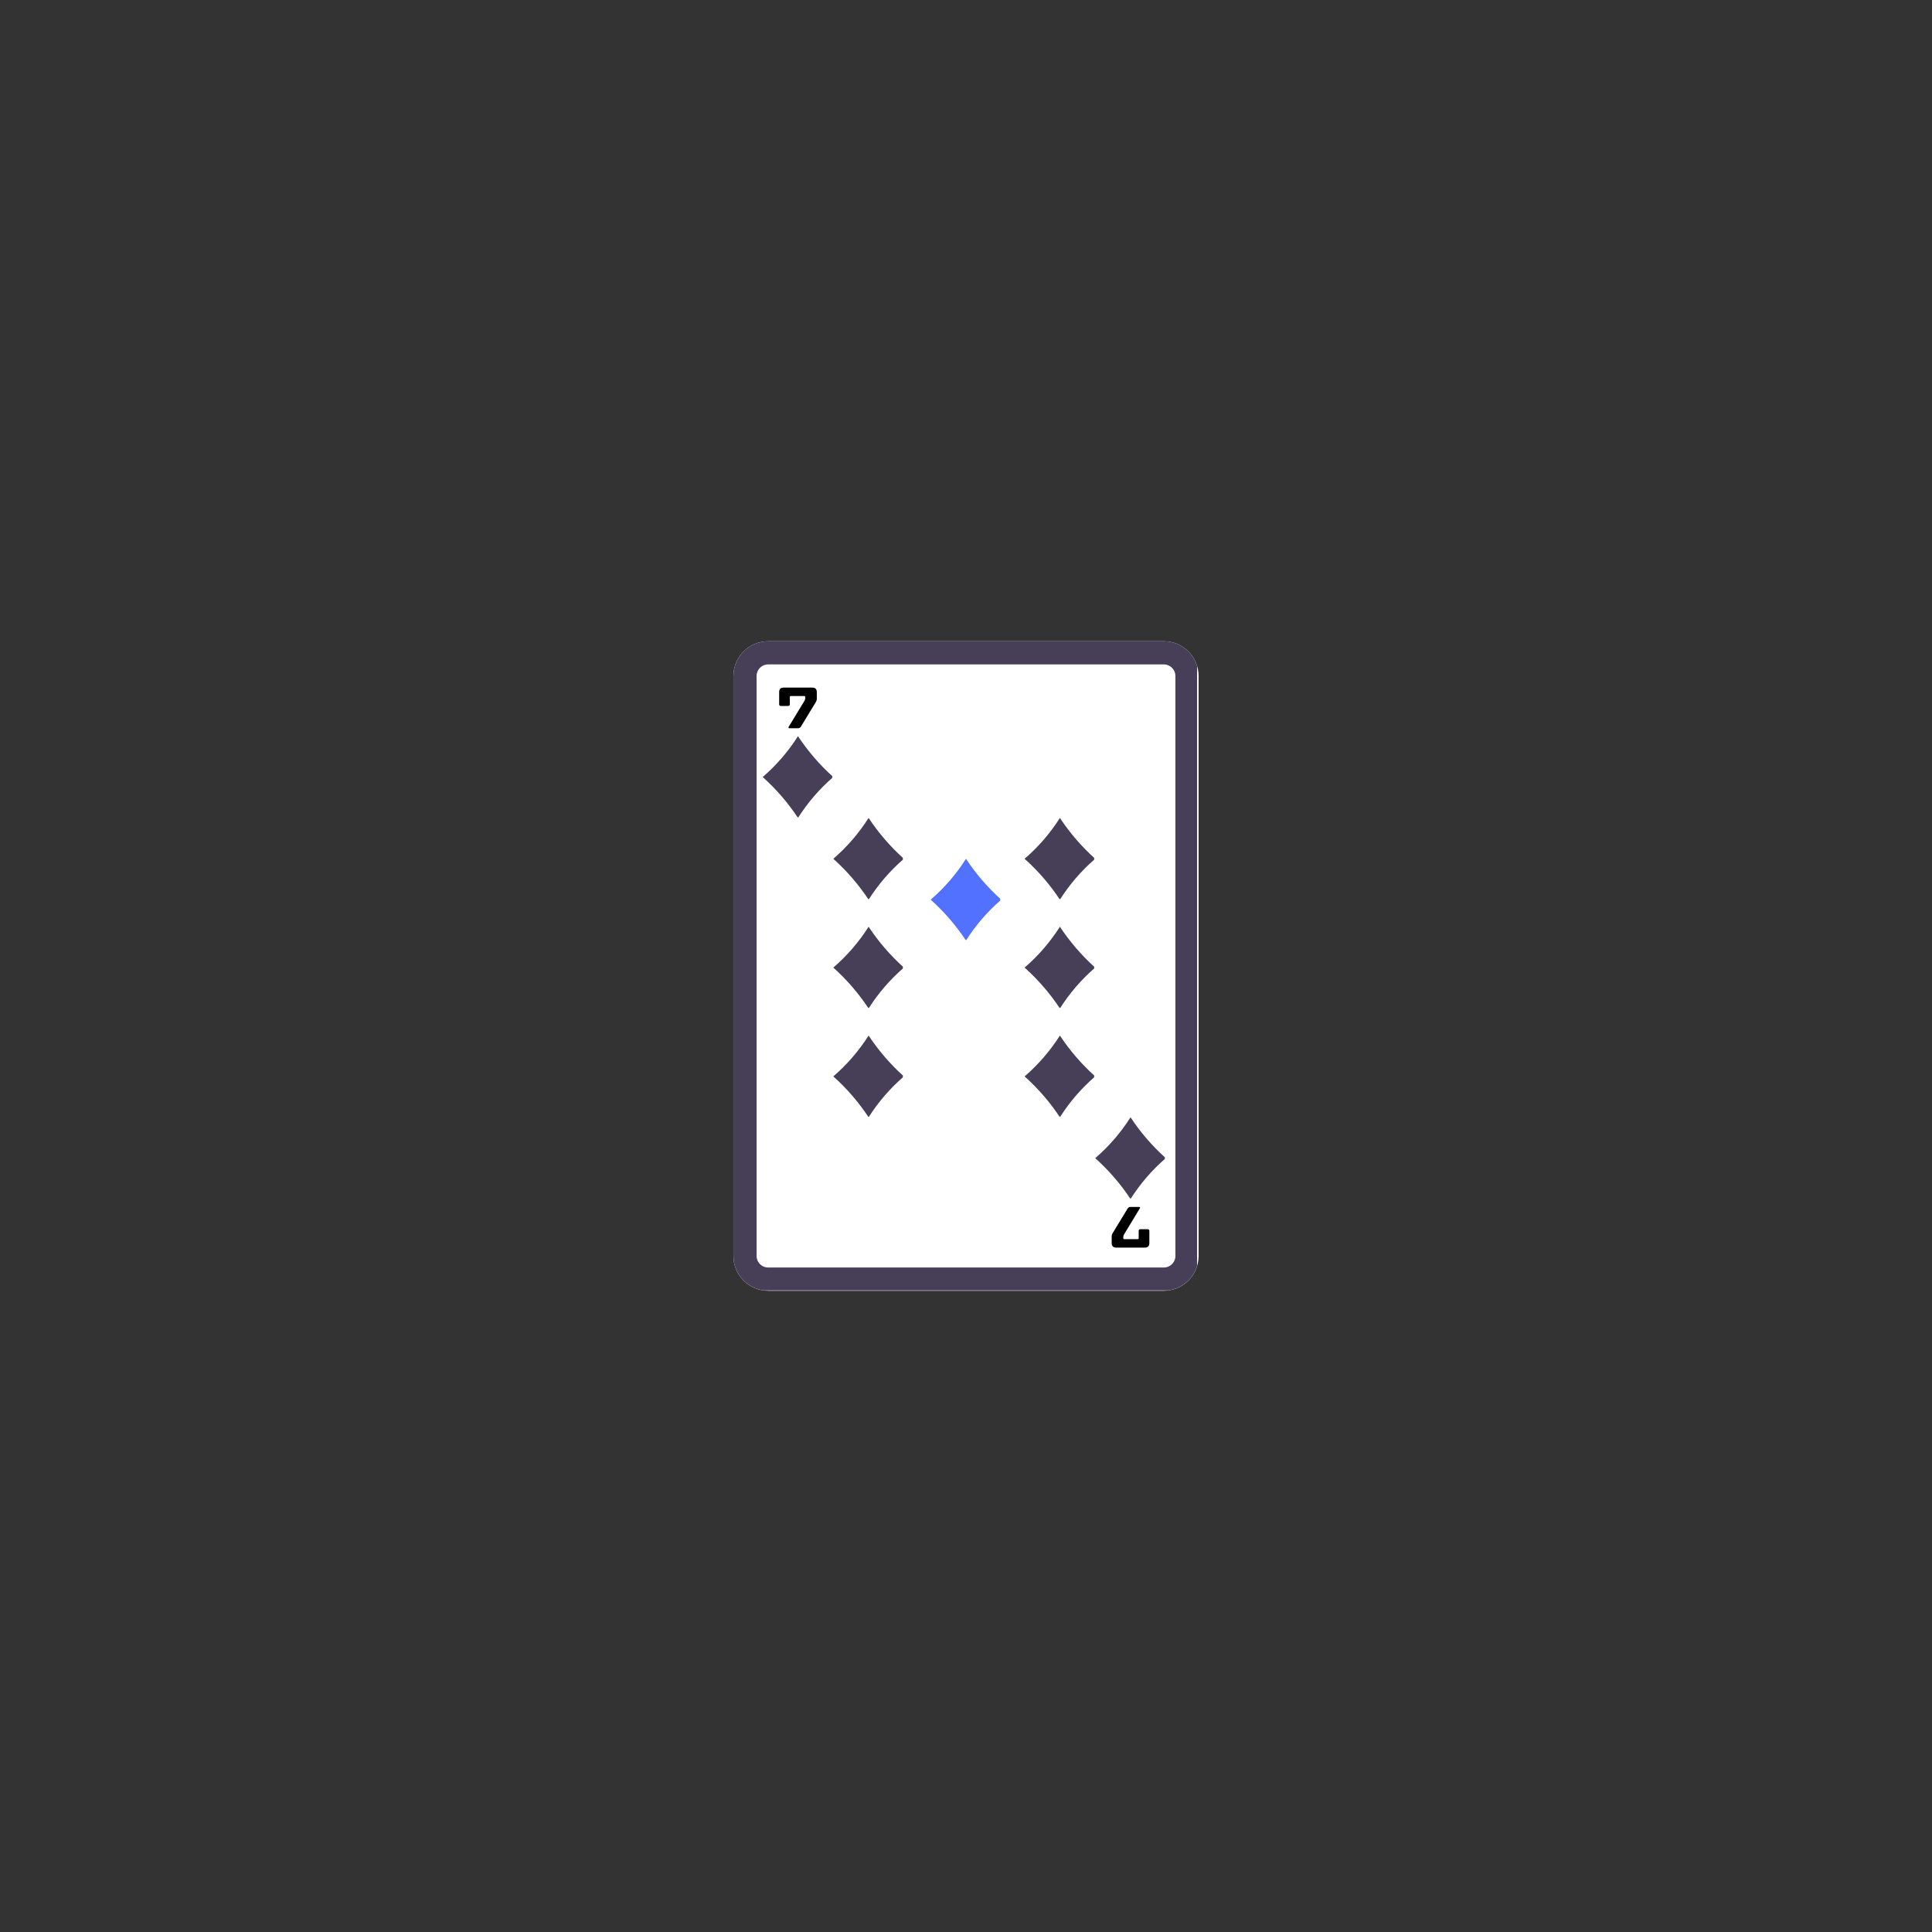 <svg xmlns="http://www.w3.org/2000/svg" xmlns:xlink="http://www.w3.org/1999/xlink" width="500" zoomAndPan="magnify" viewBox="0 0 375 375" height="500" preserveAspectRatio="xMidYMid meet" version="1.0"><rect x="0" y="0" width="375" height="375" fill="#333333" stroke="none"/><defs><g/><clipPath id="26b0ec8357"><path d="M 142.352 124.465 L 232.648 124.465 L 232.648 250.535 L 142.352 250.535 Z M 142.352 124.465 " clip-rule="nonzero"/></clipPath><clipPath id="4e10541fe2"><path d="M 149.102 124.465 L 225.898 124.465 C 227.688 124.465 229.406 125.176 230.672 126.441 C 231.938 127.707 232.648 129.426 232.648 131.215 L 232.648 243.785 C 232.648 245.574 231.938 247.293 230.672 248.559 C 229.406 249.824 227.688 250.535 225.898 250.535 L 149.102 250.535 C 145.375 250.535 142.352 247.512 142.352 243.785 L 142.352 131.215 C 142.352 127.488 145.375 124.465 149.102 124.465 Z M 149.102 124.465 " clip-rule="nonzero"/></clipPath><clipPath id="72ebde6c71"><path d="M 142.355 124.465 L 232.352 124.465 L 232.352 250.465 L 142.355 250.465 Z M 142.355 124.465 " clip-rule="nonzero"/></clipPath><clipPath id="882d257bb0"><path d="M 149.105 124.465 L 225.895 124.465 C 227.684 124.465 229.398 125.176 230.664 126.441 C 231.93 127.707 232.645 129.426 232.645 131.215 L 232.645 243.773 C 232.645 245.566 231.93 247.281 230.664 248.547 C 229.398 249.812 227.684 250.523 225.895 250.523 L 149.105 250.523 C 145.375 250.523 142.355 247.504 142.355 243.773 L 142.355 131.215 C 142.355 127.488 145.375 124.465 149.105 124.465 Z M 149.105 124.465 " clip-rule="nonzero"/></clipPath><clipPath id="892c7ce3ee"><path d="M 161.746 158.758 L 175.246 158.758 L 175.246 174.508 L 161.746 174.508 Z M 161.746 158.758 " clip-rule="nonzero"/></clipPath><clipPath id="ef4ee9cffa"><path d="M 148.039 142.887 L 161.539 142.887 L 161.539 158.637 L 148.039 158.637 Z M 148.039 142.887 " clip-rule="nonzero"/></clipPath><clipPath id="c8545b85ee"><path d="M 212.586 216.863 L 226.086 216.863 L 226.086 232.613 L 212.586 232.613 Z M 212.586 216.863 " clip-rule="nonzero"/></clipPath><clipPath id="a5eed8e7ad"><path d="M 198.879 201 L 212.379 201 L 212.379 216.746 L 198.879 216.746 Z M 198.879 201 " clip-rule="nonzero"/></clipPath><clipPath id="cfb599422e"><path d="M 198.879 158.758 L 212.379 158.758 L 212.379 174.508 L 198.879 174.508 Z M 198.879 158.758 " clip-rule="nonzero"/></clipPath><clipPath id="e938fc133b"><path d="M 161.746 201 L 175.246 201 L 175.246 216.746 L 161.746 216.746 Z M 161.746 201 " clip-rule="nonzero"/></clipPath><clipPath id="50a5c424dd"><path d="M 161.746 179.875 L 175.246 179.875 L 175.246 195.625 L 161.746 195.625 Z M 161.746 179.875 " clip-rule="nonzero"/></clipPath><clipPath id="5884961240"><path d="M 198.879 179.875 L 212.379 179.875 L 212.379 195.625 L 198.879 195.625 Z M 198.879 179.875 " clip-rule="nonzero"/></clipPath><clipPath id="d0a8e2aea9"><path d="M 180.645 166.691 L 194.145 166.691 L 194.145 182.441 L 180.645 182.441 Z M 180.645 166.691 " clip-rule="nonzero"/></clipPath></defs><g clip-path="url(#26b0ec8357)"><g clip-path="url(#4e10541fe2)"><path fill="#ffffff" d="M 142.352 124.465 L 232.648 124.465 L 232.648 250.535 L 142.352 250.535 Z M 142.352 124.465 " fill-opacity="1" fill-rule="nonzero"/></g></g><g clip-path="url(#72ebde6c71)"><g clip-path="url(#882d257bb0)"><path stroke-linecap="butt" transform="matrix(0.75, 0, 0, 0.75, 142.354, 124.465)" fill="none" stroke-linejoin="miter" d="M 9.002 -0.001 L 111.387 -0.001 C 113.773 -0.001 116.059 0.947 117.747 2.635 C 119.434 4.322 120.387 6.614 120.387 8.999 L 120.387 159.077 C 120.387 161.468 119.434 163.754 117.747 165.442 C 116.059 167.129 113.773 168.077 111.387 168.077 L 9.002 168.077 C 4.028 168.077 0.002 164.051 0.002 159.077 L 0.002 8.999 C 0.002 4.03 4.028 -0.001 9.002 -0.001 Z M 9.002 -0.001 " stroke="#463f57" stroke-width="12" stroke-opacity="1" stroke-miterlimit="4"/></g></g><g clip-path="url(#892c7ce3ee)"><path fill="#463f57" d="M 168.594 158.762 C 166.723 161.703 164.453 164.359 161.746 166.691 C 164.445 169.109 166.699 171.766 168.594 174.621 C 170.469 171.676 172.738 169.023 175.445 166.691 C 172.746 164.273 170.488 161.613 168.594 158.762 " fill-opacity="1" fill-rule="nonzero"/></g><g fill="#000000" fill-opacity="1"><g transform="translate(151.055, 140.787)"><g><path d="M 2.25 -4.086 L 2.25 -5.508 C 2.25 -5.625 2.312 -5.688 2.43 -5.688 L 5.066 -5.688 C 5.176 -5.688 5.238 -5.625 5.238 -5.508 L 5.238 -5.266 C 5.238 -5.086 5.191 -4.934 5.113 -4.797 L 2.062 0.234 C 1.926 0.461 1.973 0.566 2.203 0.566 L 3.859 0.566 C 4.094 0.566 4.285 0.461 4.41 0.234 L 7.309 -4.535 C 7.426 -4.727 7.488 -4.941 7.488 -5.164 L 7.488 -6.453 C 7.48 -7.039 7.191 -7.324 6.605 -7.324 L 1.055 -7.324 C 0.469 -7.324 0.18 -7.039 0.18 -6.453 L 0.18 -4.086 C 0.18 -3.871 0.289 -3.762 0.531 -3.762 L 1.898 -3.762 C 2.133 -3.762 2.25 -3.871 2.25 -4.086 Z M 2.25 -4.086 "/></g></g></g><g fill="#000000" fill-opacity="1"><g transform="translate(223.268, 234.833)"><g><path d="M -2.25 4.086 L -2.25 5.508 C -2.25 5.625 -2.312 5.688 -2.43 5.688 L -5.066 5.688 C -5.176 5.688 -5.238 5.625 -5.238 5.508 L -5.238 5.266 C -5.238 5.086 -5.191 4.934 -5.113 4.797 L -2.062 -0.234 C -1.926 -0.461 -1.973 -0.566 -2.203 -0.566 L -3.859 -0.566 C -4.094 -0.566 -4.285 -0.461 -4.41 -0.234 L -7.309 4.535 C -7.426 4.727 -7.488 4.941 -7.488 5.164 L -7.488 6.453 C -7.48 7.039 -7.191 7.324 -6.605 7.324 L -1.055 7.324 C -0.469 7.324 -0.18 7.039 -0.18 6.453 L -0.18 4.086 C -0.18 3.871 -0.289 3.762 -0.531 3.762 L -1.898 3.762 C -2.133 3.762 -2.25 3.871 -2.25 4.086 Z M -2.25 4.086 "/></g></g></g><g clip-path="url(#ef4ee9cffa)"><path fill="#463f57" d="M 154.887 142.891 C 153.016 145.832 150.746 148.488 148.039 150.82 C 150.738 153.238 152.992 155.895 154.887 158.75 C 156.762 155.809 159.031 153.152 161.738 150.82 C 159.035 148.402 156.781 145.746 154.887 142.891 " fill-opacity="1" fill-rule="nonzero"/></g><g clip-path="url(#c8545b85ee)"><path fill="#463f57" d="M 219.434 216.867 C 217.559 219.812 215.289 222.465 212.582 224.797 C 215.285 227.215 217.539 229.875 219.434 232.727 C 221.305 229.785 223.574 227.129 226.281 224.797 C 223.582 222.379 221.328 219.723 219.434 216.867 " fill-opacity="1" fill-rule="nonzero"/></g><g clip-path="url(#a5eed8e7ad)"><path fill="#463f57" d="M 205.727 201 C 203.852 203.941 201.582 206.594 198.875 208.93 C 201.574 211.344 203.832 214.004 205.727 216.859 C 207.598 213.914 209.867 211.262 212.574 208.93 C 209.875 206.512 207.621 203.852 205.727 201 " fill-opacity="1" fill-rule="nonzero"/></g><g clip-path="url(#cfb599422e)"><path fill="#463f57" d="M 205.727 158.762 C 203.852 161.703 201.582 164.359 198.875 166.691 C 201.574 169.109 203.832 171.766 205.727 174.621 C 207.598 171.676 209.867 169.023 212.574 166.691 C 209.875 164.273 207.621 161.613 205.727 158.762 " fill-opacity="1" fill-rule="nonzero"/></g><g clip-path="url(#e938fc133b)"><path fill="#463f57" d="M 168.594 201 C 166.723 203.941 164.453 206.594 161.746 208.93 C 164.445 211.344 166.699 214.004 168.594 216.859 C 170.469 213.914 172.738 211.262 175.445 208.93 C 172.746 206.512 170.488 203.852 168.594 201 " fill-opacity="1" fill-rule="nonzero"/></g><g clip-path="url(#50a5c424dd)"><path fill="#463f57" d="M 168.594 179.879 C 166.723 182.824 164.453 185.477 161.746 187.809 C 164.445 190.227 166.699 192.883 168.594 195.738 C 170.469 192.797 172.738 190.141 175.445 187.809 C 172.746 185.391 170.488 182.734 168.594 179.879 " fill-opacity="1" fill-rule="nonzero"/></g><g clip-path="url(#5884961240)"><path fill="#463f57" d="M 205.727 179.879 C 203.852 182.824 201.582 185.477 198.875 187.809 C 201.574 190.227 203.832 192.883 205.727 195.738 C 207.598 192.797 209.867 190.141 212.574 187.809 C 209.875 185.391 207.621 182.734 205.727 179.879 " fill-opacity="1" fill-rule="nonzero"/></g><g clip-path="url(#d0a8e2aea9)"><path fill="#5271ff" d="M 187.496 166.695 C 185.621 169.641 183.352 172.293 180.645 174.625 C 183.344 177.043 185.602 179.699 187.496 182.555 C 189.367 179.613 191.637 176.957 194.344 174.625 C 191.645 172.207 189.387 169.551 187.496 166.695 " fill-opacity="1" fill-rule="nonzero"/></g></svg>